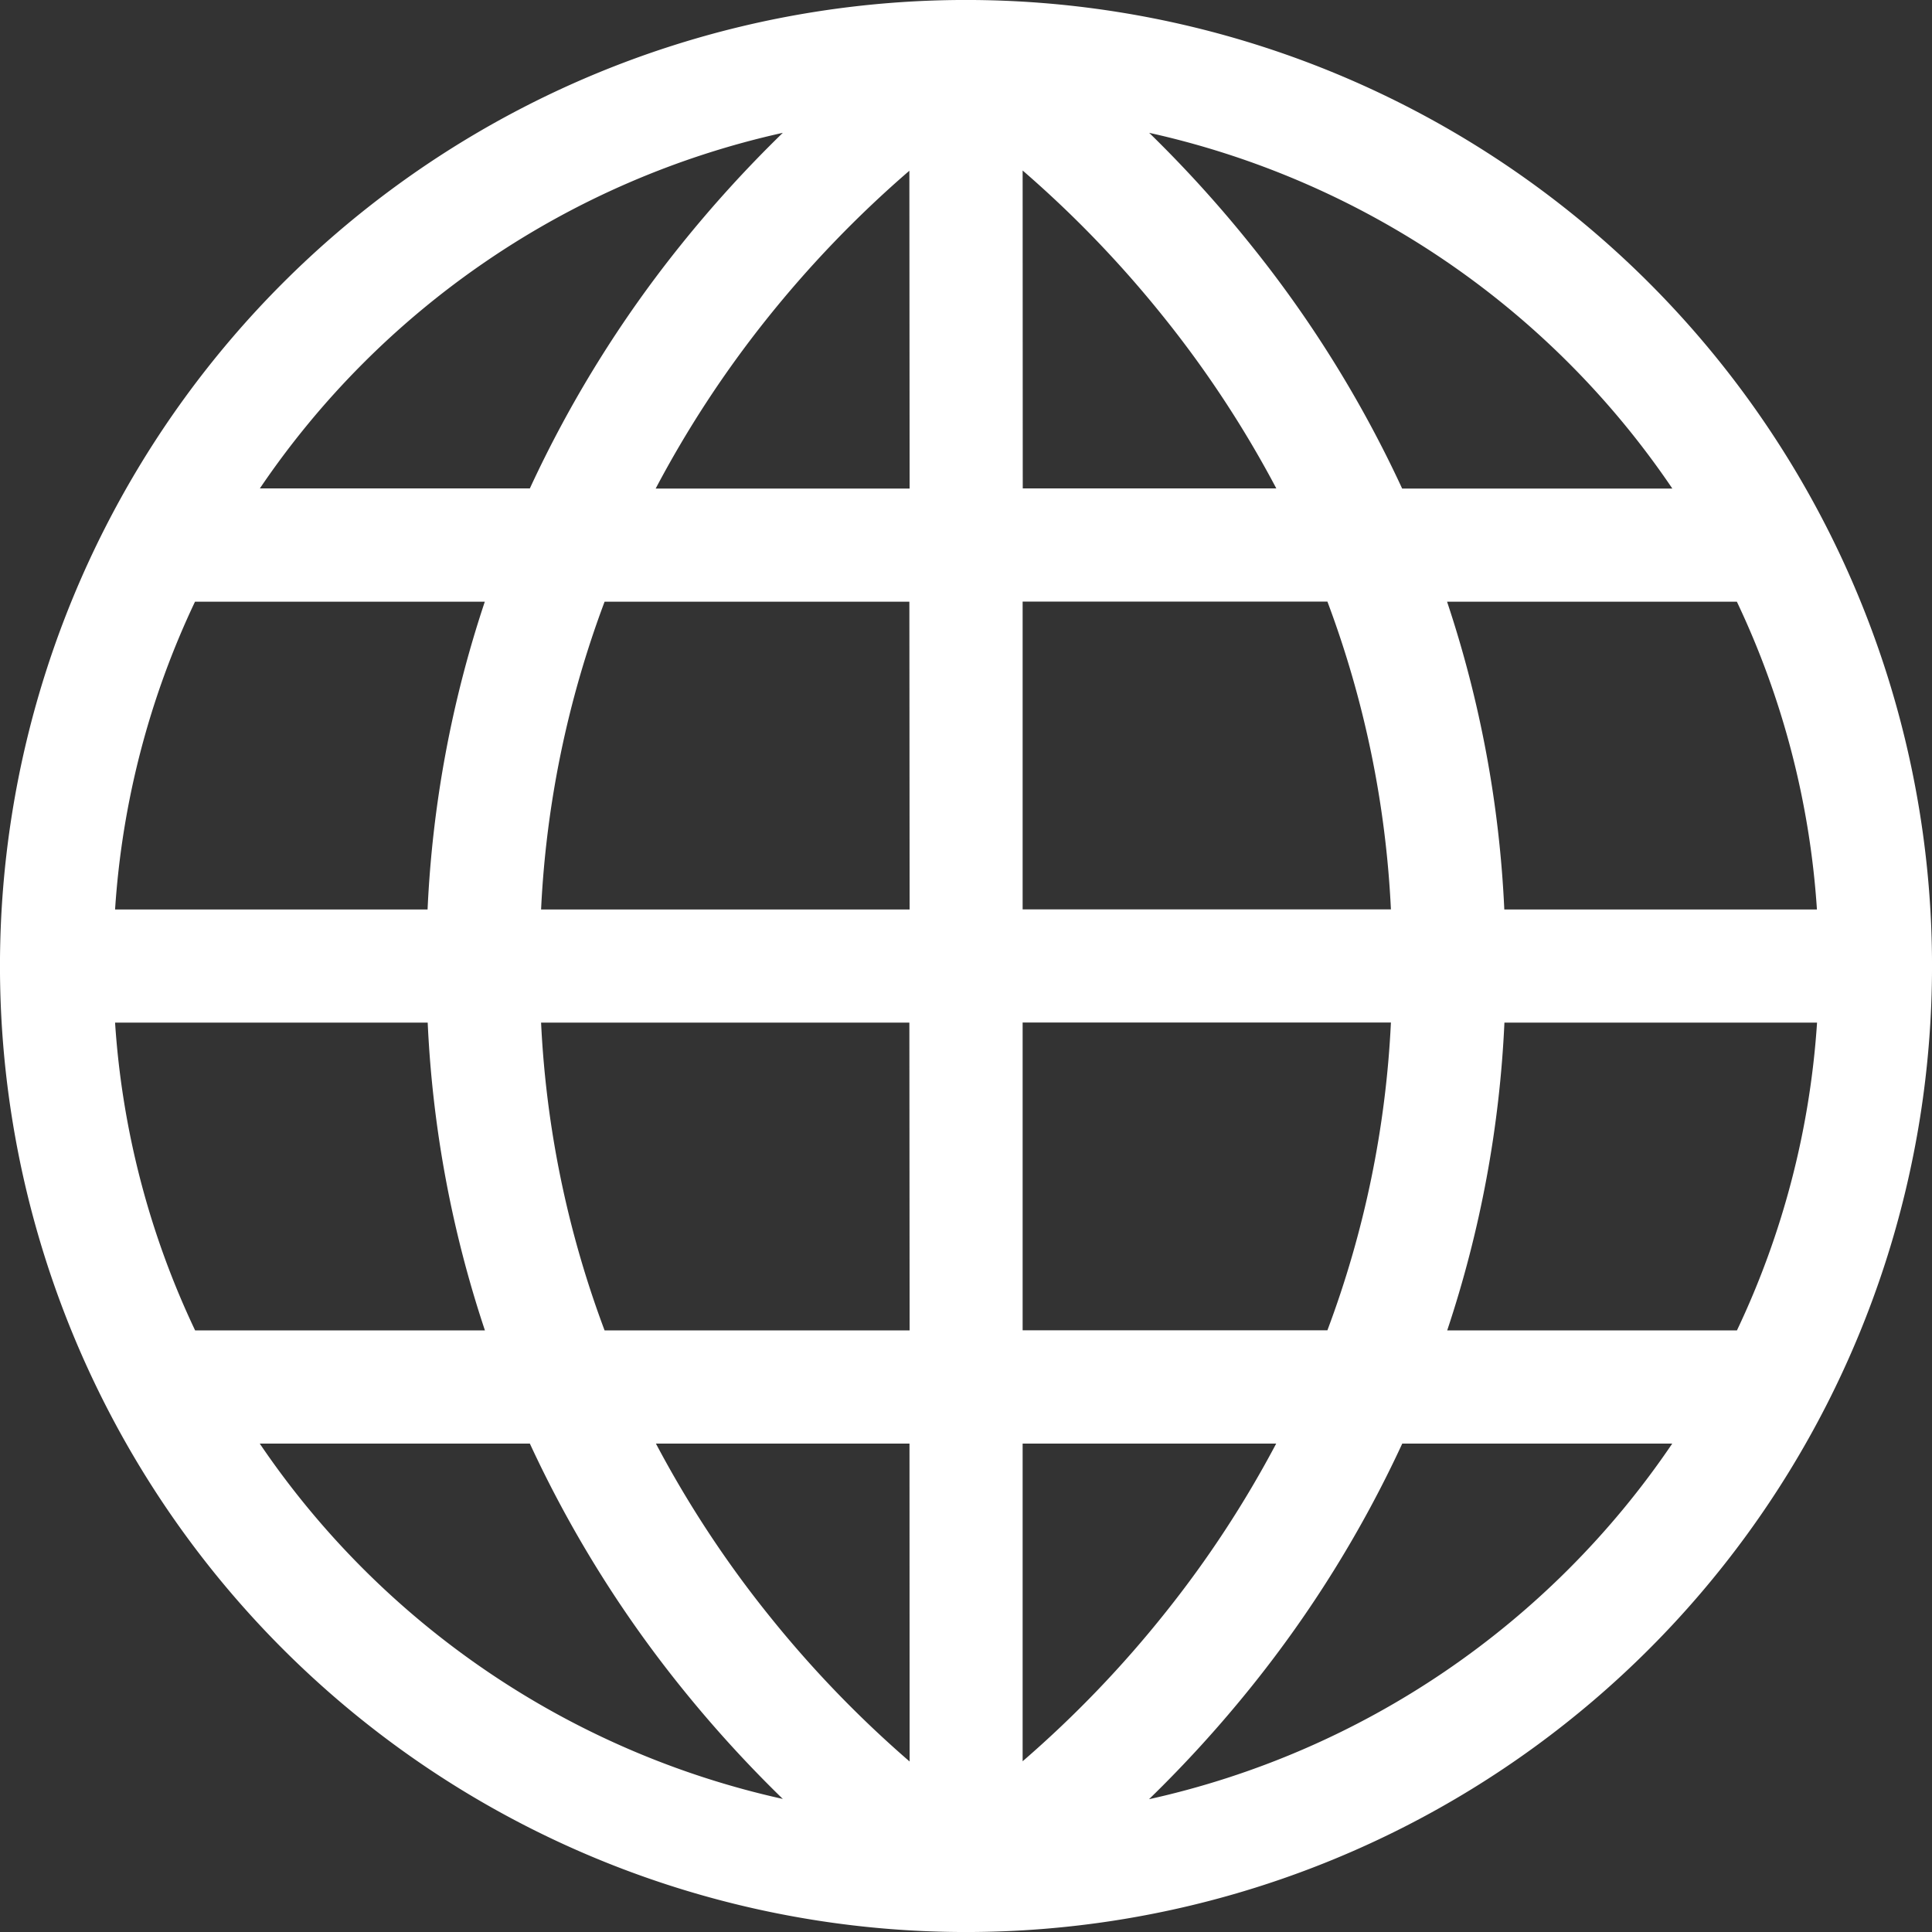 <svg xmlns="http://www.w3.org/2000/svg" width="16" height="16" viewBox="0 0 16 16">
    <rect x="0" y="0" width="16" height="16" fill="#333333" stroke="none"/>
    <defs>
        <style>.a{fill:#fff;}</style>
    </defs>
    <g transform="translate(13 -5)">
        <g transform="translate(-13 5)">
            <path class="a" d="M13.657,2.343A8,8,0,0,0,2.343,13.657,8,8,0,0,0,13.657,2.343ZM6.483,1.1a10.237,10.237,0,0,0-.849.934A9.727,9.727,0,0,0,4.388,4.045H2.152A7.082,7.082,0,0,1,6.483,1.1ZM1.615,4.983h2.4a9.406,9.406,0,0,0-.474,2.549H.953A7.01,7.01,0,0,1,1.615,4.983ZM.953,8.469H3.542a9.4,9.4,0,0,0,.474,2.549h-2.4A7.01,7.01,0,0,1,.953,8.469Zm1.2,3.486H4.388a9.728,9.728,0,0,0,1.246,2.009,10.228,10.228,0,0,0,.849.934A7.082,7.082,0,0,1,2.151,11.955Zm5.38,2.633a9.215,9.215,0,0,1-1.165-1.21,8.929,8.929,0,0,1-.936-1.423h2.1Zm0-3.57H5.007a8.388,8.388,0,0,1-.526-2.549h3.05Zm0-3.486H4.481a8.388,8.388,0,0,1,.526-2.549H7.531Zm0-3.486H5.43A8.926,8.926,0,0,1,6.343,2.65,9.213,9.213,0,0,1,7.531,1.414Zm7.515,3.486H12.458a9.4,9.4,0,0,0-.474-2.549h2.4A7.009,7.009,0,0,1,15.047,7.531Zm-1.2-3.486H11.612a9.728,9.728,0,0,0-1.246-2.009A10.228,10.228,0,0,0,9.517,1.1,7.081,7.081,0,0,1,13.849,4.045ZM8.469,1.412a9.215,9.215,0,0,1,1.165,1.21,8.932,8.932,0,0,1,.936,1.423h-2.1Zm0,3.57h2.524a8.387,8.387,0,0,1,.526,2.549H8.469Zm0,3.486h3.05a8.388,8.388,0,0,1-.526,2.549H8.469Zm0,6.118V11.955h2.1a8.924,8.924,0,0,1-.914,1.395A9.213,9.213,0,0,1,8.469,14.586Zm1.049.312a10.237,10.237,0,0,0,.849-.934,9.727,9.727,0,0,0,1.246-2.009h2.236A7.082,7.082,0,0,1,9.517,14.9Zm4.867-3.88h-2.4a9.406,9.406,0,0,0,.474-2.549h2.589A7.009,7.009,0,0,1,14.385,11.017Z" transform="translate(0 0)"/>
        </g>
    </g>
</svg>
